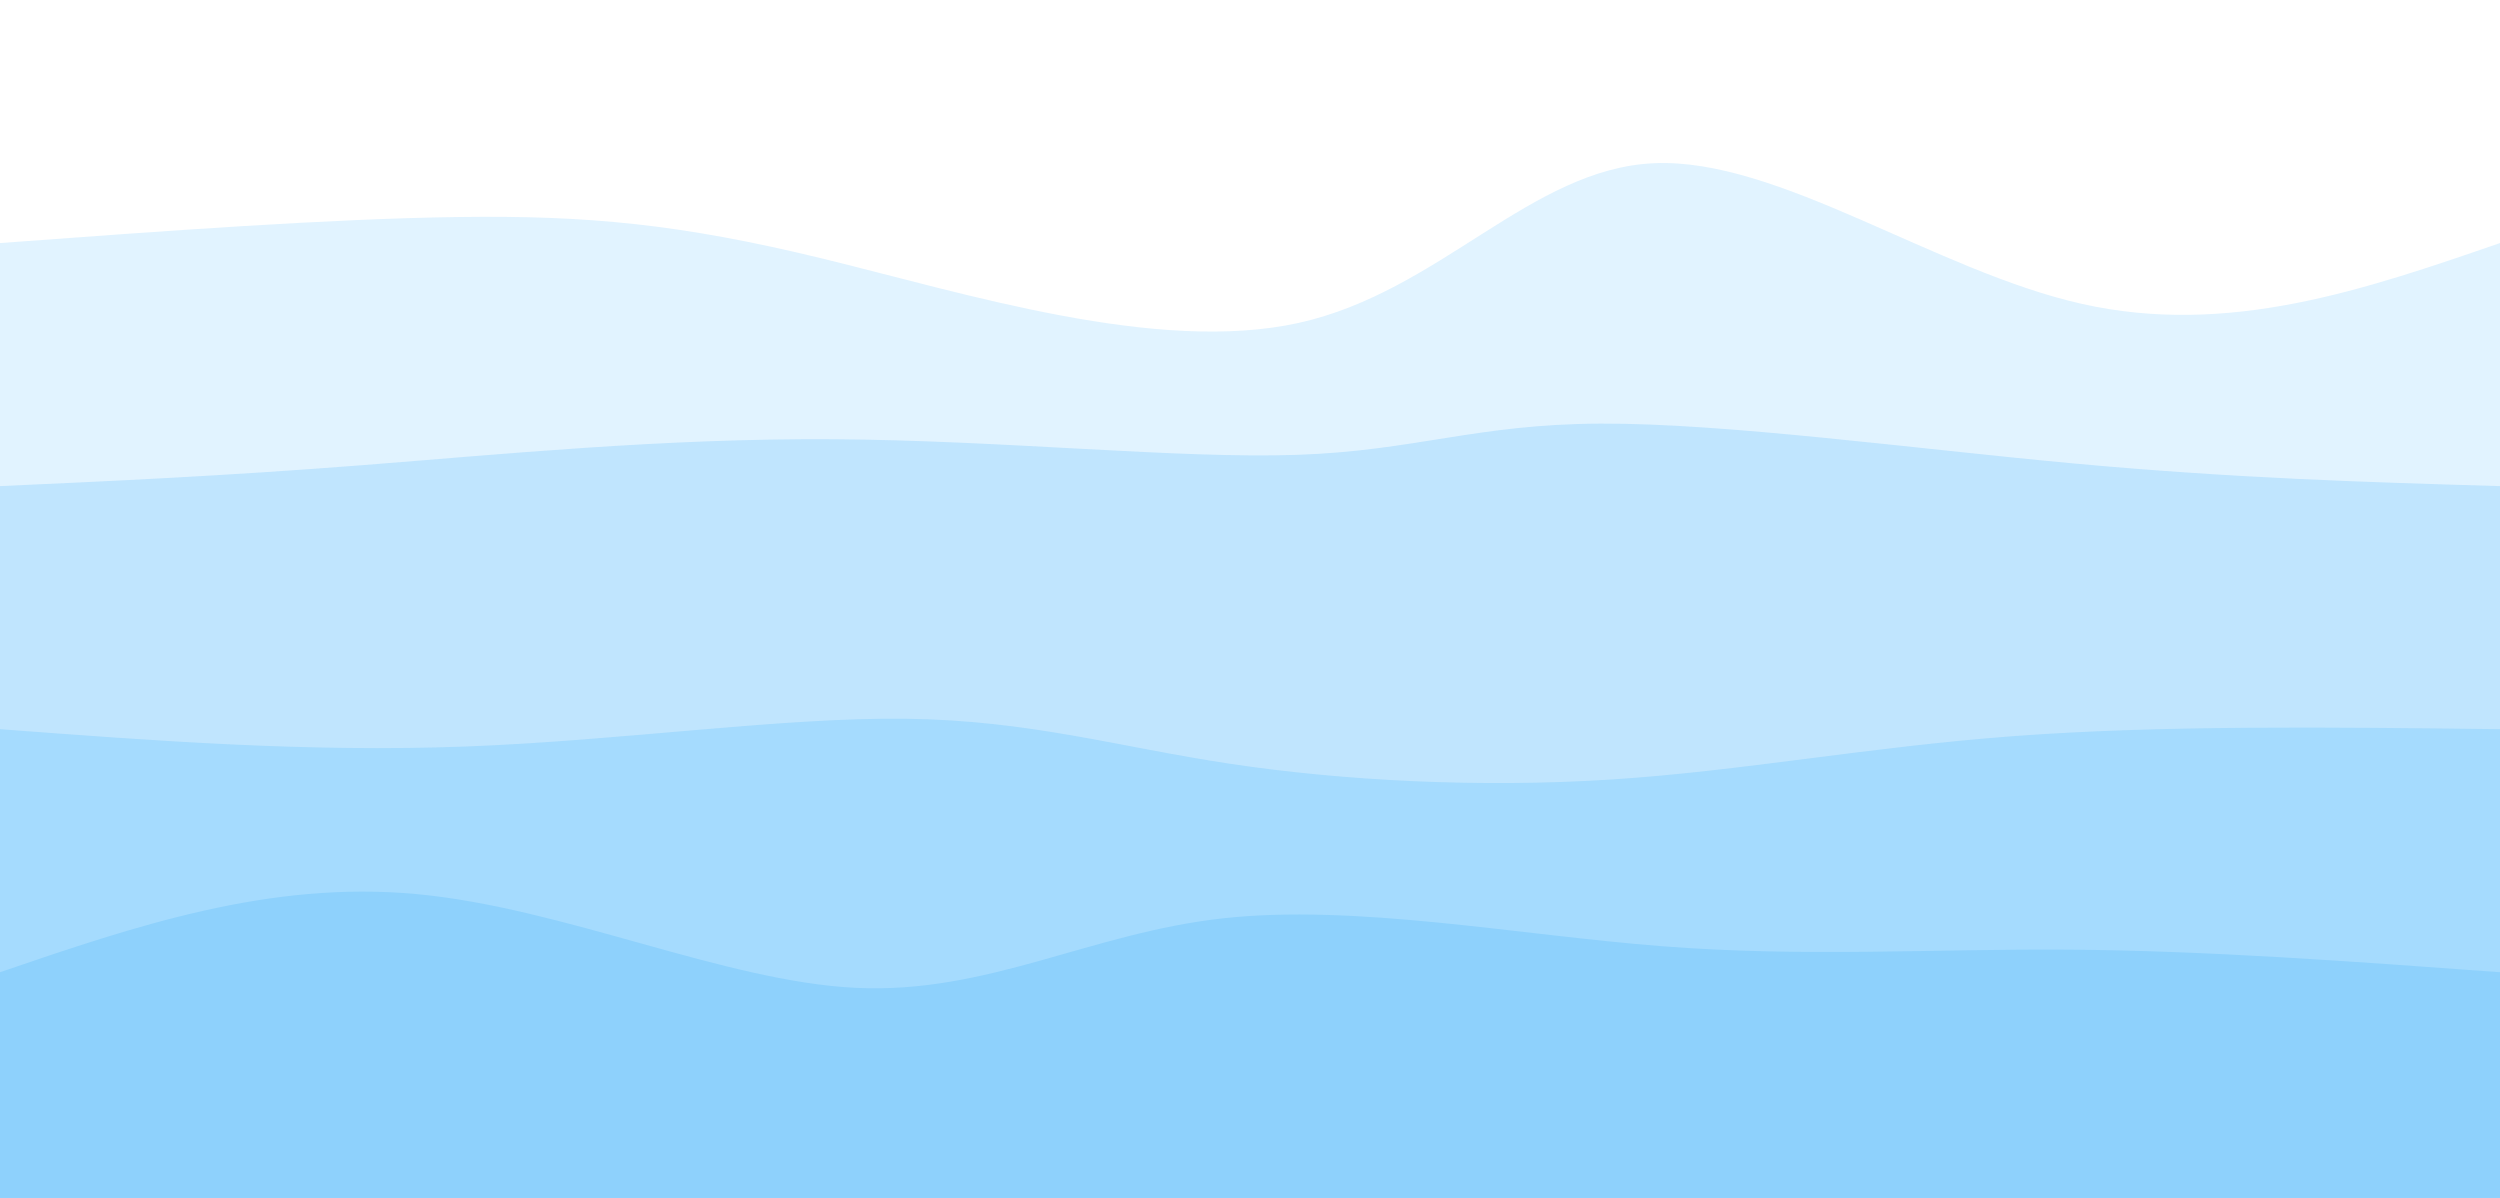 <svg width="100%" height="100%" id="svg" viewBox="0 0 1440 690" xmlns="http://www.w3.org/2000/svg" class="transition duration-300 ease-in-out delay-150"><style>
          .path-0{
            animation:pathAnim-0 4s;
            animation-timing-function: linear;
            animation-iteration-count: infinite;
          }
          @keyframes pathAnim-0{
            0%{
              d: path("M 0,700 C 0,700 0,140 0,140 C 94.869,133 189.738,126 264,125 C 338.262,124 391.915,129 474,149 C 556.085,169 666.6,204 748,186 C 829.4,168 881.685,97 953,94 C 1024.315,91 1114.662,156 1199,175 C 1283.338,194 1361.669,167 1440,140 C 1440,140 1440,700 1440,700 Z");
            }
            25%{
              d: path("M 0,700 C 0,700 0,140 0,140 C 83.269,165.226 166.538,190.451 250,182 C 333.462,173.549 417.115,131.421 480,132 C 542.885,132.579 585,175.867 675,187 C 765,198.133 902.885,177.113 1004,170 C 1105.115,162.887 1169.462,169.682 1236,167 C 1302.538,164.318 1371.269,152.159 1440,140 C 1440,140 1440,700 1440,700 Z");
            }
            50%{
              d: path("M 0,700 C 0,700 0,140 0,140 C 50.19,113.303 100.379,86.605 196,95 C 291.621,103.395 432.672,146.882 512,150 C 591.328,153.118 608.933,115.867 688,126 C 767.067,136.133 907.595,193.651 995,186 C 1082.405,178.349 1116.687,105.528 1182,87 C 1247.313,68.472 1343.656,104.236 1440,140 C 1440,140 1440,700 1440,700 Z");
            }
            75%{
              d: path("M 0,700 C 0,700 0,140 0,140 C 64.664,137.103 129.328,134.205 223,128 C 316.672,121.795 439.351,112.282 522,122 C 604.649,131.718 647.267,160.667 725,175 C 802.733,189.333 915.582,189.051 988,167 C 1060.418,144.949 1092.405,101.128 1161,93 C 1229.595,84.872 1334.797,112.436 1440,140 C 1440,140 1440,700 1440,700 Z");
            }
            100%{
              d: path("M 0,700 C 0,700 0,140 0,140 C 94.869,133 189.738,126 264,125 C 338.262,124 391.915,129 474,149 C 556.085,169 666.6,204 748,186 C 829.4,168 881.685,97 953,94 C 1024.315,91 1114.662,156 1199,175 C 1283.338,194 1361.669,167 1440,140 C 1440,140 1440,700 1440,700 Z");
            }
          }</style><path d="M 0,700 C 0,700 0,140 0,140 C 94.869,133 189.738,126 264,125 C 338.262,124 391.915,129 474,149 C 556.085,169 666.6,204 748,186 C 829.4,168 881.685,97 953,94 C 1024.315,91 1114.662,156 1199,175 C 1283.338,194 1361.669,167 1440,140 C 1440,140 1440,700 1440,700 Z" stroke="none" stroke-width="0" fill="#8ed1fc" fill-opacity="0.265" class="transition-all duration-300 ease-in-out delay-150 path-0"></path><style>
          .path-1{
            animation:pathAnim-1 4s;
            animation-timing-function: linear;
            animation-iteration-count: infinite;
          }
          @keyframes pathAnim-1{
            0%{
              d: path("M 0,700 C 0,700 0,280 0,280 C 64.267,277.09 128.533,274.179 208,268 C 287.467,261.821 382.133,252.372 480,253 C 577.867,253.628 678.933,264.333 747,262 C 815.067,259.667 850.133,244.295 922,244 C 993.867,243.705 1102.533,258.487 1195,267 C 1287.467,275.513 1363.733,277.756 1440,280 C 1440,280 1440,700 1440,700 Z");
            }
            25%{
              d: path("M 0,700 C 0,700 0,280 0,280 C 72.331,270.918 144.662,261.836 227,272 C 309.338,282.164 401.685,311.574 472,316 C 542.315,320.426 590.6,299.867 676,278 C 761.4,256.133 883.915,232.959 984,244 C 1084.085,255.041 1161.738,300.297 1234,312 C 1306.262,323.703 1373.131,301.851 1440,280 C 1440,280 1440,700 1440,700 Z");
            }
            50%{
              d: path("M 0,700 C 0,700 0,280 0,280 C 93.562,273.931 187.123,267.862 260,277 C 332.877,286.138 385.069,310.485 449,323 C 512.931,335.515 588.6,336.2 679,326 C 769.4,315.8 874.531,294.715 972,297 C 1069.469,299.285 1159.277,324.938 1236,326 C 1312.723,327.062 1376.362,303.531 1440,280 C 1440,280 1440,700 1440,700 Z");
            }
            75%{
              d: path("M 0,700 C 0,700 0,280 0,280 C 81.387,285.313 162.774,290.626 247,281 C 331.226,271.374 418.29,246.81 503,254 C 587.71,261.19 670.067,300.133 739,311 C 807.933,321.867 863.444,304.656 939,290 C 1014.556,275.344 1110.159,263.241 1197,262 C 1283.841,260.759 1361.921,270.379 1440,280 C 1440,280 1440,700 1440,700 Z");
            }
            100%{
              d: path("M 0,700 C 0,700 0,280 0,280 C 64.267,277.09 128.533,274.179 208,268 C 287.467,261.821 382.133,252.372 480,253 C 577.867,253.628 678.933,264.333 747,262 C 815.067,259.667 850.133,244.295 922,244 C 993.867,243.705 1102.533,258.487 1195,267 C 1287.467,275.513 1363.733,277.756 1440,280 C 1440,280 1440,700 1440,700 Z");
            }
          }</style><path d="M 0,700 C 0,700 0,280 0,280 C 64.267,277.09 128.533,274.179 208,268 C 287.467,261.821 382.133,252.372 480,253 C 577.867,253.628 678.933,264.333 747,262 C 815.067,259.667 850.133,244.295 922,244 C 993.867,243.705 1102.533,258.487 1195,267 C 1287.467,275.513 1363.733,277.756 1440,280 C 1440,280 1440,700 1440,700 Z" stroke="none" stroke-width="0" fill="#8ed1fc" fill-opacity="0.4" class="transition-all duration-300 ease-in-out delay-150 path-1"></path><style>
          .path-2{
            animation:pathAnim-2 4s;
            animation-timing-function: linear;
            animation-iteration-count: infinite;
          }
          @keyframes pathAnim-2{
            0%{
              d: path("M 0,700 C 0,700 0,420 0,420 C 88.777,426.703 177.554,433.405 268,430 C 358.446,426.595 450.562,413.082 522,414 C 593.438,414.918 644.2,430.267 709,440 C 773.8,449.733 852.638,453.851 928,449 C 1003.362,444.149 1075.246,430.328 1160,424 C 1244.754,417.672 1342.377,418.836 1440,420 C 1440,420 1440,700 1440,700 Z");
            }
            25%{
              d: path("M 0,700 C 0,700 0,420 0,420 C 93.446,421.367 186.892,422.733 258,418 C 329.108,413.267 377.877,402.433 458,395 C 538.123,387.567 649.6,383.533 734,377 C 818.4,370.467 875.723,361.433 960,374 C 1044.277,386.567 1155.508,420.733 1240,432 C 1324.492,443.267 1382.246,431.633 1440,420 C 1440,420 1440,700 1440,700 Z");
            }
            50%{
              d: path("M 0,700 C 0,700 0,420 0,420 C 63.672,424.049 127.344,428.097 205,430 C 282.656,431.903 374.297,431.659 460,442 C 545.703,452.341 625.467,473.267 710,469 C 794.533,464.733 883.836,435.274 956,421 C 1028.164,406.726 1083.19,407.636 1161,410 C 1238.81,412.364 1339.405,416.182 1440,420 C 1440,420 1440,700 1440,700 Z");
            }
            75%{
              d: path("M 0,700 C 0,700 0,420 0,420 C 83.259,414.969 166.518,409.938 237,412 C 307.482,414.062 365.187,423.215 454,426 C 542.813,428.785 662.733,425.2 749,435 C 835.267,444.8 887.879,467.985 969,468 C 1050.121,468.015 1159.749,444.862 1243,433 C 1326.251,421.138 1383.126,420.569 1440,420 C 1440,420 1440,700 1440,700 Z");
            }
            100%{
              d: path("M 0,700 C 0,700 0,420 0,420 C 88.777,426.703 177.554,433.405 268,430 C 358.446,426.595 450.562,413.082 522,414 C 593.438,414.918 644.2,430.267 709,440 C 773.8,449.733 852.638,453.851 928,449 C 1003.362,444.149 1075.246,430.328 1160,424 C 1244.754,417.672 1342.377,418.836 1440,420 C 1440,420 1440,700 1440,700 Z");
            }
          }</style><path d="M 0,700 C 0,700 0,420 0,420 C 88.777,426.703 177.554,433.405 268,430 C 358.446,426.595 450.562,413.082 522,414 C 593.438,414.918 644.2,430.267 709,440 C 773.8,449.733 852.638,453.851 928,449 C 1003.362,444.149 1075.246,430.328 1160,424 C 1244.754,417.672 1342.377,418.836 1440,420 C 1440,420 1440,700 1440,700 Z" stroke="none" stroke-width="0" fill="#8ed1fc" fill-opacity="0.53" class="transition-all duration-300 ease-in-out delay-150 path-2"></path><style>
          .path-3{
            animation:pathAnim-3 4s;
            animation-timing-function: linear;
            animation-iteration-count: infinite;
          }
          @keyframes pathAnim-3{
            0%{
              d: path("M 0,700 C 0,700 0,560 0,560 C 77.528,533.521 155.056,507.041 240,515 C 324.944,522.959 417.303,565.356 493,569 C 568.697,572.644 627.733,537.533 704,529 C 780.267,520.467 873.764,538.51 957,545 C 1040.236,551.49 1113.21,546.426 1192,547 C 1270.79,547.574 1355.395,553.787 1440,560 C 1440,560 1440,700 1440,700 Z");
            }
            25%{
              d: path("M 0,700 C 0,700 0,560 0,560 C 81.603,562.474 163.205,564.949 251,551 C 338.795,537.051 432.782,506.679 516,514 C 599.218,521.321 671.667,566.333 736,578 C 800.333,589.667 856.551,567.987 928,565 C 999.449,562.013 1086.128,577.718 1174,580 C 1261.872,582.282 1350.936,571.141 1440,560 C 1440,560 1440,700 1440,700 Z");
            }
            50%{
              d: path("M 0,700 C 0,700 0,560 0,560 C 89.067,550.61 178.133,541.221 266,546 C 353.867,550.779 440.533,569.728 518,568 C 595.467,566.272 663.733,543.867 726,530 C 788.267,516.133 844.533,510.805 931,522 C 1017.467,533.195 1134.133,560.913 1224,570 C 1313.867,579.087 1376.933,569.544 1440,560 C 1440,560 1440,700 1440,700 Z");
            }
            75%{
              d: path("M 0,700 C 0,700 0,560 0,560 C 106.251,564.541 212.503,569.082 280,561 C 347.497,552.918 376.241,532.213 442,528 C 507.759,523.787 610.533,536.067 705,547 C 799.467,557.933 885.626,567.521 971,579 C 1056.374,590.479 1140.964,603.851 1219,601 C 1297.036,598.149 1368.518,579.074 1440,560 C 1440,560 1440,700 1440,700 Z");
            }
            100%{
              d: path("M 0,700 C 0,700 0,560 0,560 C 77.528,533.521 155.056,507.041 240,515 C 324.944,522.959 417.303,565.356 493,569 C 568.697,572.644 627.733,537.533 704,529 C 780.267,520.467 873.764,538.51 957,545 C 1040.236,551.49 1113.21,546.426 1192,547 C 1270.79,547.574 1355.395,553.787 1440,560 C 1440,560 1440,700 1440,700 Z");
            }
          }</style><path d="M 0,700 C 0,700 0,560 0,560 C 77.528,533.521 155.056,507.041 240,515 C 324.944,522.959 417.303,565.356 493,569 C 568.697,572.644 627.733,537.533 704,529 C 780.267,520.467 873.764,538.51 957,545 C 1040.236,551.49 1113.21,546.426 1192,547 C 1270.79,547.574 1355.395,553.787 1440,560 C 1440,560 1440,700 1440,700 Z" stroke="none" stroke-width="0" fill="#8ed1fc" fill-opacity="1" class="transition-all duration-300 ease-in-out delay-150 path-3"></path></svg>